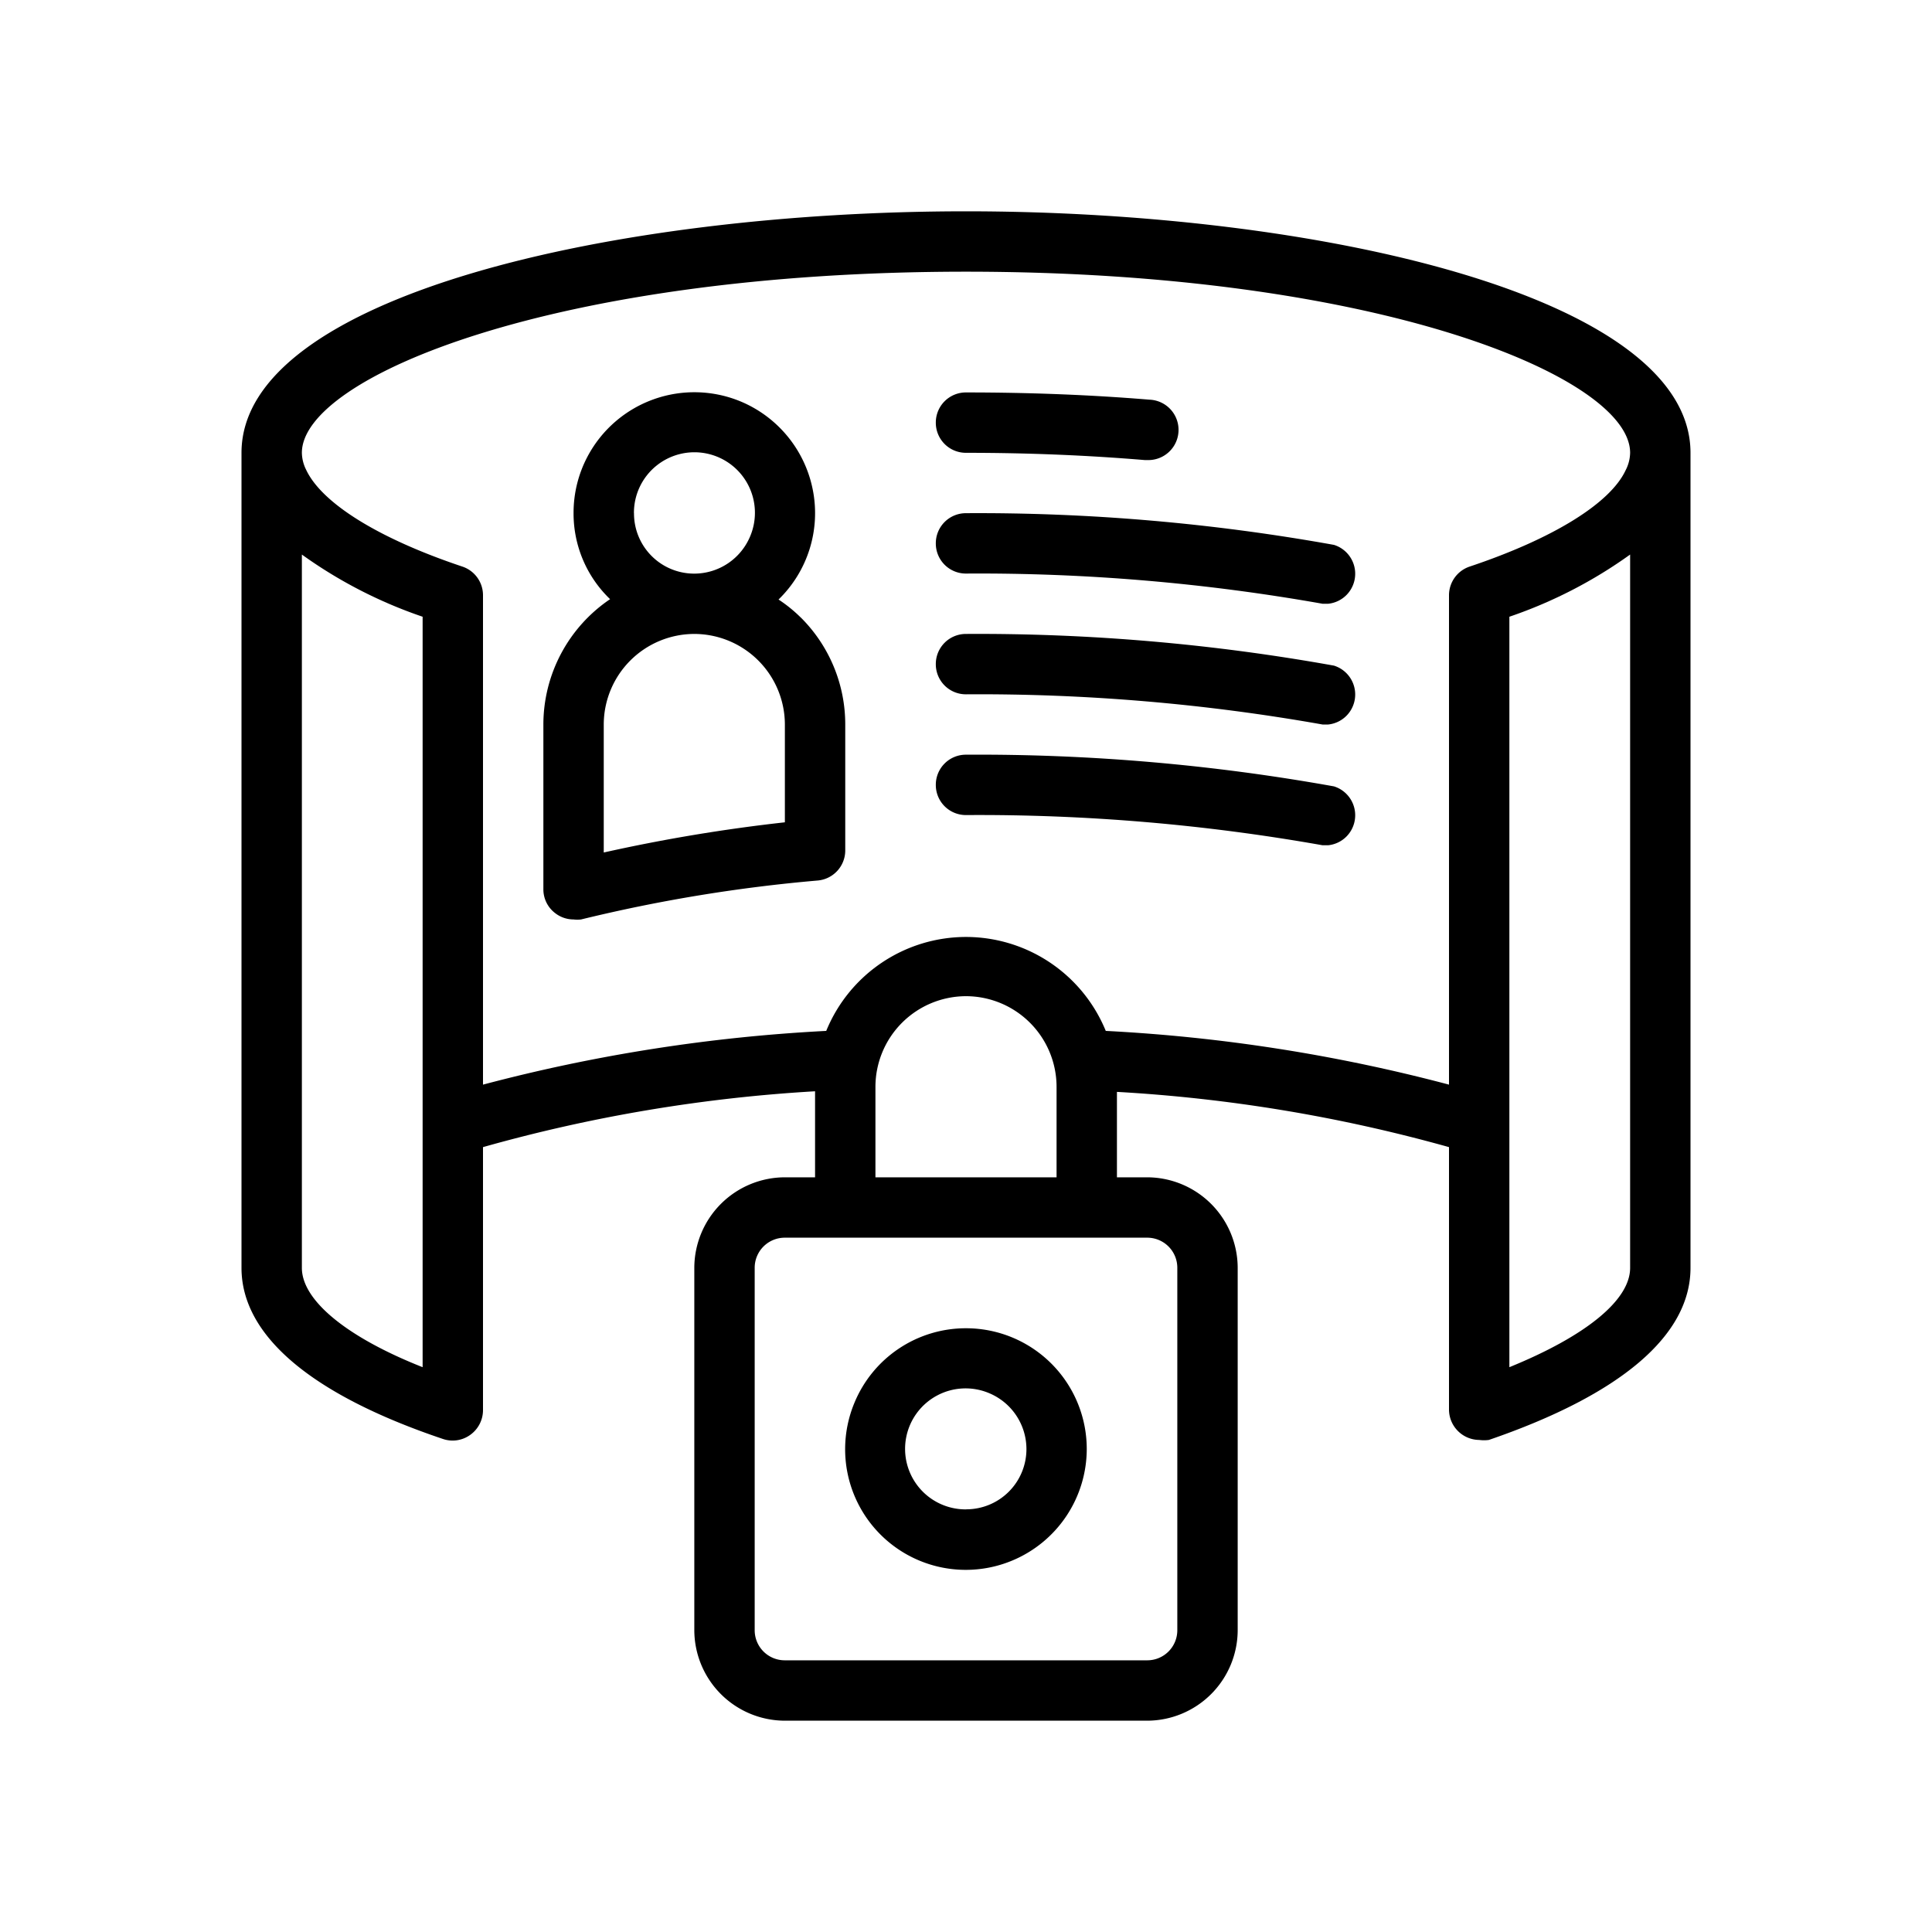 <svg xmlns="http://www.w3.org/2000/svg" viewBox="0 0 32 32"><g fill="currentColor" class="nc-icon-wrapper"><path d="M19 7.62h-.04C18 7.54 17.025 7.5 16 7.5a.498.498 0 0 1-.5-.5.498.498 0 0 1 .5-.5c1.055 0 2.075.04 3.04.12a.5.5 0 0 1-.04 1z"></path><path d="M22 10h-.095A32.562 32.562 0 0 0 16 9.5a.498.498 0 0 1-.5-.5.498.498 0 0 1 .5-.5 33.304 33.304 0 0 1 6.095.525.501.501 0 0 1 .207.83.498.498 0 0 1-.303.145z"></path><path d="M22 12h-.095A32.562 32.562 0 0 0 16 11.5a.498.498 0 0 1-.5-.5.498.498 0 0 1 .5-.5 33.304 33.304 0 0 1 6.095.525.501.501 0 0 1 .207.83.498.498 0 0 1-.303.145z"></path><path d="M22 14h-.095A32.562 32.562 0 0 0 16 13.5a.498.498 0 0 1-.5-.5.498.498 0 0 1 .5-.5 33.304 33.304 0 0 1 6.095.525.501.501 0 0 1 .207.83.498.498 0 0 1-.303.145z"></path><path d="M13.265 10.23a2.368 2.368 0 0 0-.37-.3 1.993 1.993 0 0 0 .57-1.804 2.006 2.006 0 0 0-1.189-1.473 2.002 2.002 0 0 0-2.54.9 1.99 1.99 0 0 0-.236.946 1.966 1.966 0 0 0 .605 1.425A2.508 2.508 0 0 0 9 11.999v2.73a.494.494 0 0 0 .195.395.497.497 0 0 0 .305.105.523.523 0 0 0 .125 0 25.866 25.866 0 0 1 3.92-.645.5.5 0 0 0 .455-.5v-2.085a2.497 2.497 0 0 0-.735-1.77zM10.5 8.5a1.002 1.002 0 1 1 1.925.383 1.004 1.004 0 0 1-.924.618.997.997 0 0 1-1-1zm2.5 5.12a27.93 27.93 0 0 0-3 .5V12a1.503 1.503 0 0 1 1.5-1.5A1.503 1.503 0 0 1 13 12v1.62z"></path><path d="M16 22a1.997 1.997 0 0 0-1.848 1.235 1.998 1.998 0 0 0 2.613 2.613A2.004 2.004 0 0 0 18 24a2 2 0 0 0-2-2zm0 3a1.002 1.002 0 1 1 .383-1.925 1.004 1.004 0 0 1 .618.924.997.997 0 0 1-1 1z"></path><path d="M16 3.5c-5.815 0-12 1.4-12 4V21c0 1.12 1.155 2.1 3.34 2.835a.498.498 0 0 0 .45-.07.504.504 0 0 0 .21-.405V19a25.703 25.703 0 0 1 5.5-.925V19.5H13a1.503 1.503 0 0 0-1.5 1.5v6a1.503 1.503 0 0 0 1.5 1.5h6a1.503 1.503 0 0 0 1.5-1.5v-6a1.503 1.503 0 0 0-1.5-1.5h-.5v-1.415c1.861.105 3.705.412 5.5.915v4.35a.505.505 0 0 0 .5.5.612.612 0 0 0 .16 0C26.845 23.1 28 22.12 28 21V7.5c0-2.6-6.185-4-12-4zM7 22.645c-1.265-.5-2-1.11-2-1.645V9.185c.612.44 1.286.787 2 1.03v12.43zM19.5 21v6a.498.498 0 0 1-.5.5h-6a.498.498 0 0 1-.5-.5v-6a.498.498 0 0 1 .5-.5h6a.498.498 0 0 1 .5.5zm-5-1.5V18a1.503 1.503 0 0 1 1.5-1.5 1.503 1.503 0 0 1 1.5 1.5v1.5h-3zM27 21c0 .535-.735 1.13-2 1.645v-12.43a7.646 7.646 0 0 0 2-1.03V21zm-.075-13.21c-.255.545-1.195 1.13-2.585 1.595a.501.501 0 0 0-.34.475v8.105a27.747 27.747 0 0 0-5.685-.89A2.504 2.504 0 0 0 16 15.519a2.503 2.503 0 0 0-2.315 1.556 27.747 27.747 0 0 0-5.685.89V9.86a.5.5 0 0 0-.34-.475C6.27 8.92 5.33 8.335 5.07 7.78A.651.651 0 0 1 5 7.5c0-1.255 4.185-3 11-3s11 1.745 11 3a.654.654 0 0 1-.075.29z"></path></g></svg>